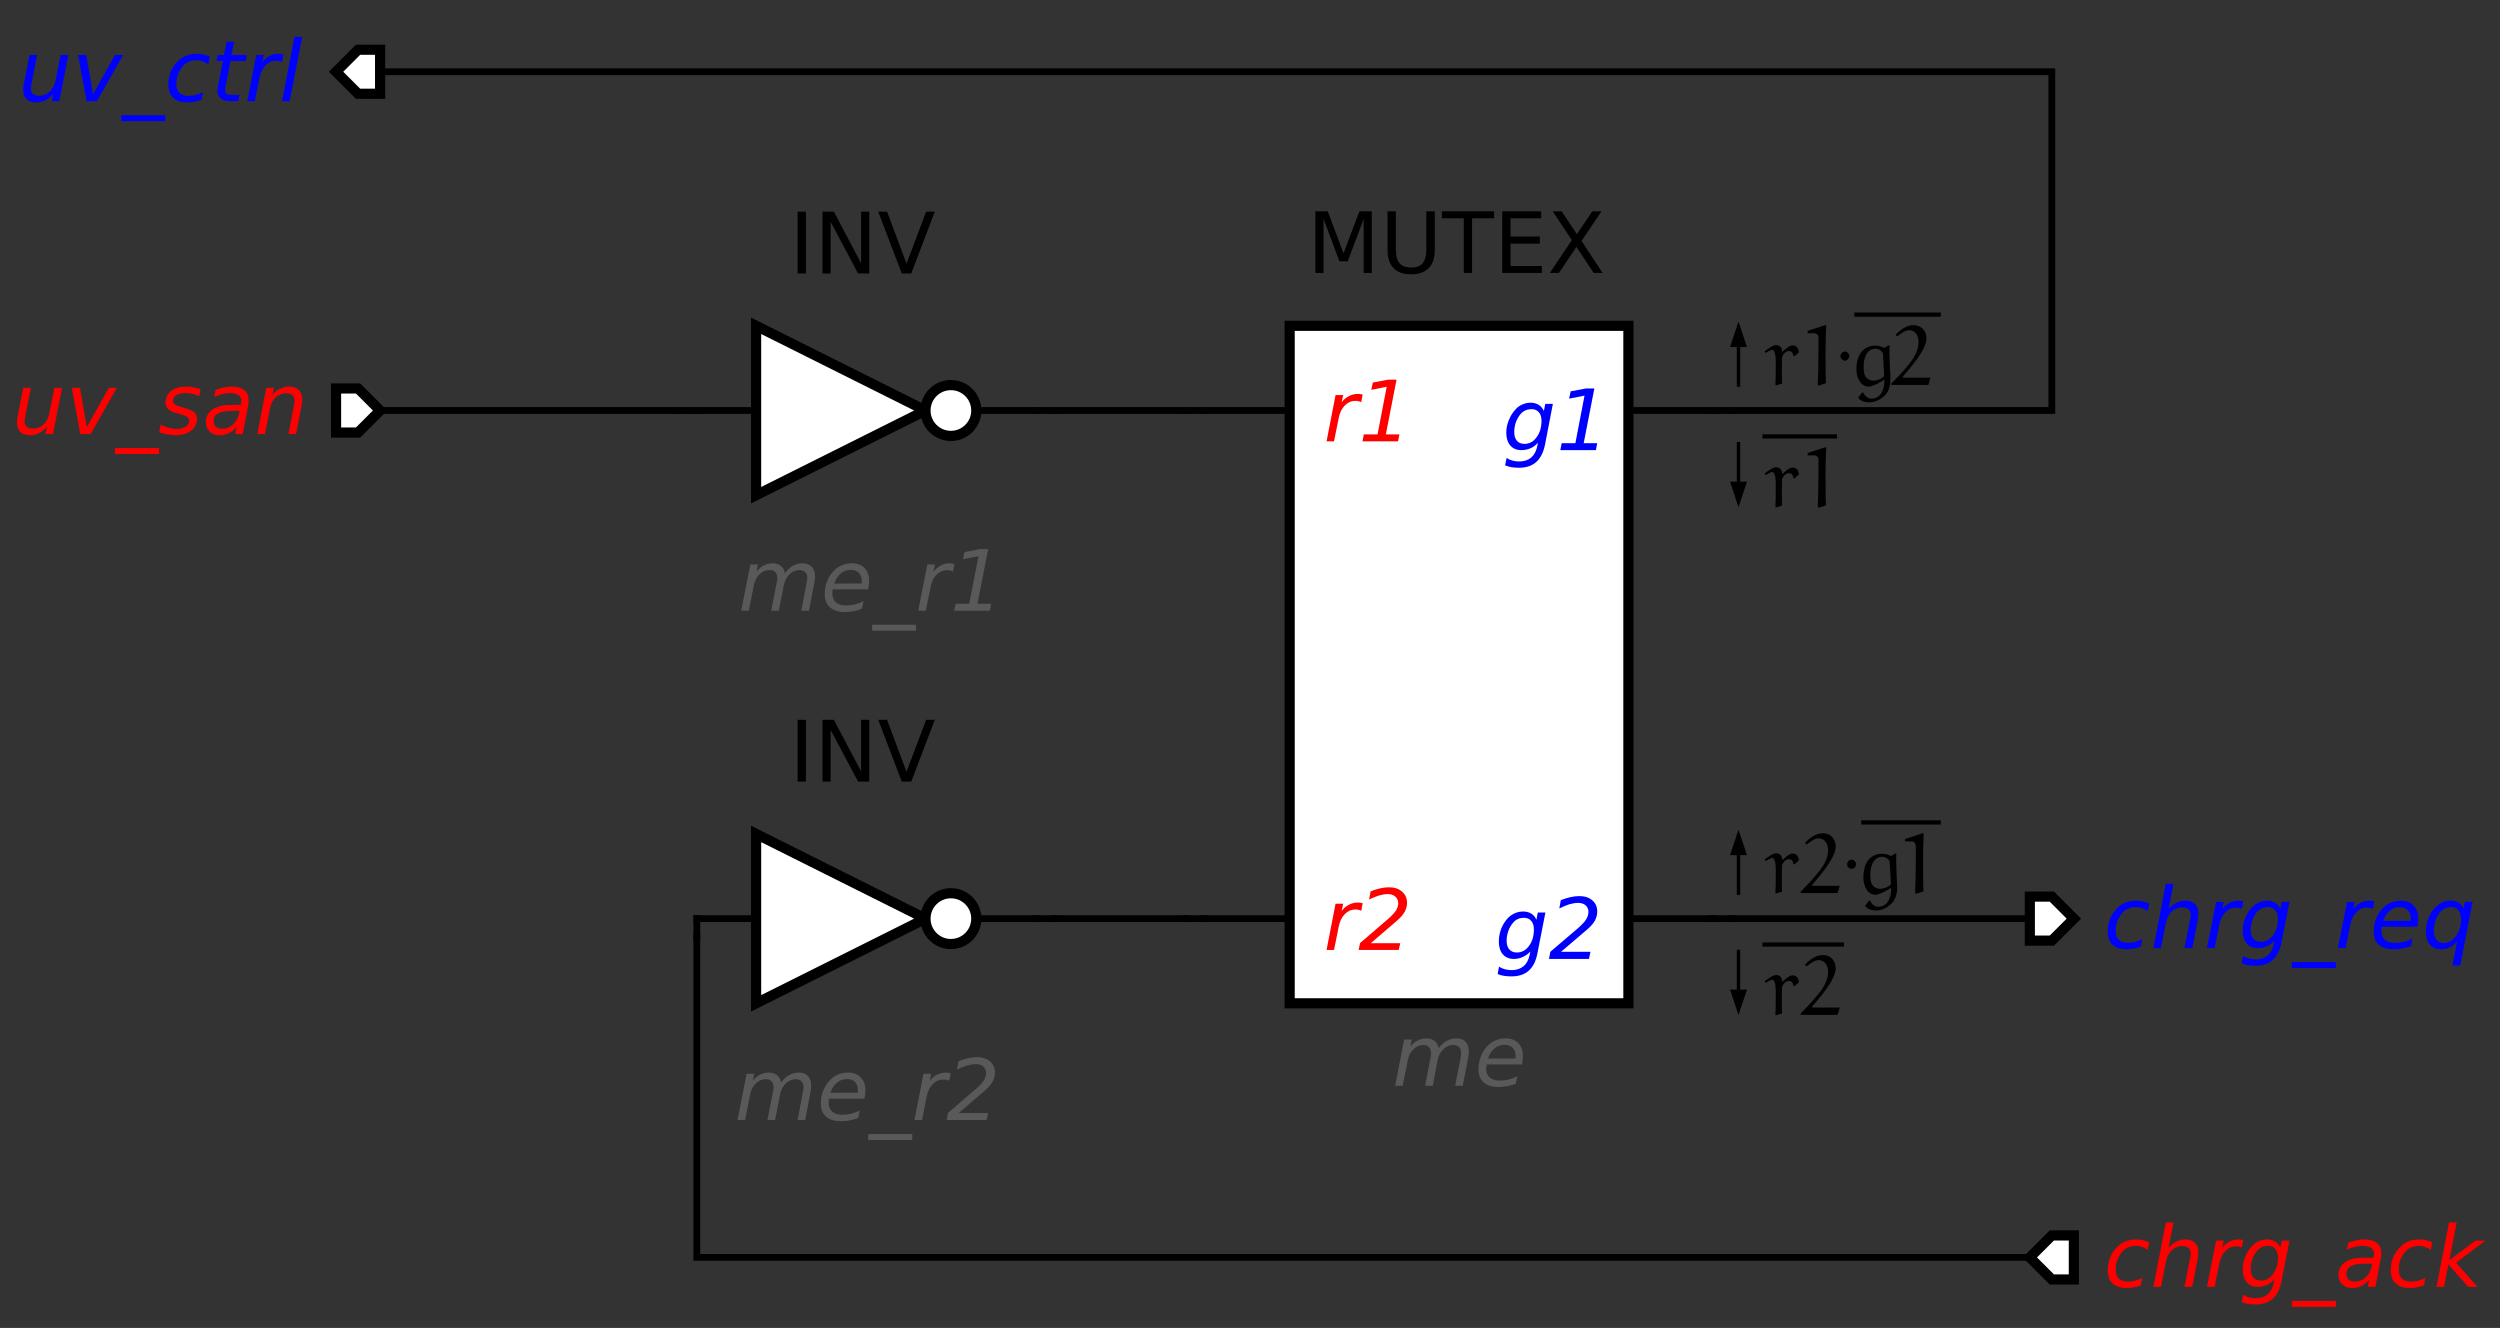 <?xml version="1.0" encoding="UTF-8"?>
<!DOCTYPE svg PUBLIC '-//W3C//DTD SVG 1.0//EN'
          'http://www.w3.org/TR/2001/REC-SVG-20010904/DTD/svg10.dtd'>
<svg color-interpolation="auto" color-rendering="auto" fill="black" fill-opacity="1" font-family="'Dialog'" font-size="12px" font-style="normal" font-weight="normal" height="100%" image-rendering="auto" shape-rendering="auto" stroke="black" stroke-dasharray="none" stroke-dashoffset="0" stroke-linecap="square" stroke-linejoin="miter" stroke-miterlimit="10" stroke-opacity="1" stroke-width="1" text-rendering="auto" width="100%" xmlns="http://www.w3.org/2000/svg" xmlns:xlink="http://www.w3.org/1999/xlink" viewBox="0 0 738 392" preserveAspectRatio="xMidYMid slice"><rect x="0" y="0" width="738" height="392" fill="#333333" stroke="none"/><!--Generated by the Batik Graphics2D SVG Generator--><defs id="genericDefs"
  /><g
  ><g fill="white" stroke="white" stroke-width="0.06" transform="scale(50,50) translate(6.114,3.424) matrix(-1,0,0,-1,6,4)"
    ><path d="M-0.13 -0.13 L0 -0.13 L0.13 0 L0 0.13 L-0.13 0.13 Z" stroke="none"
      /><path d="M-0.13 -0.13 L0 -0.13 L0.13 0 L0 0.13 L-0.13 0.13 Z" fill="none" stroke="black"
    /></g
    ><g fill="red" font-family="sans-serif" font-size="0.5px" font-style="italic" stroke="red" stroke-width="0.06" transform="matrix(50,0,0,50,605.704,371.179)"
    ><path d="M0.575 -0.089 L0.566 -0.044 Q0.55 -0.056 0.532 -0.062 Q0.514 -0.068 0.494 -0.068 Q0.473 -0.068 0.453 -0.06 Q0.434 -0.053 0.421 -0.039 Q0.4 -0.017 0.388 0.011 Q0.377 0.04 0.377 0.07 Q0.377 0.107 0.395 0.125 Q0.413 0.143 0.451 0.143 Q0.47 0.143 0.49 0.138 Q0.511 0.132 0.534 0.121 L0.525 0.165 Q0.506 0.173 0.485 0.177 Q0.465 0.181 0.443 0.181 Q0.389 0.181 0.359 0.154 Q0.33 0.127 0.33 0.076 Q0.33 0.034 0.345 -0.002 Q0.36 -0.038 0.391 -0.066 Q0.411 -0.086 0.439 -0.096 Q0.466 -0.106 0.499 -0.106 Q0.518 -0.106 0.537 -0.102 Q0.556 -0.097 0.575 -0.089 ZM0.861 0.009 L0.829 0.174 L0.783 0.174 L0.815 0.011 Q0.818 -0.001 0.819 -0.009 Q0.82 -0.018 0.82 -0.023 Q0.82 -0.044 0.807 -0.055 Q0.794 -0.067 0.771 -0.067 Q0.735 -0.067 0.708 -0.042 Q0.682 -0.018 0.674 0.023 L0.644 0.174 L0.6 0.174 L0.673 -0.206 L0.718 -0.206 L0.689 -0.056 Q0.707 -0.079 0.733 -0.092 Q0.76 -0.106 0.789 -0.106 Q0.825 -0.106 0.845 -0.086 Q0.865 -0.067 0.865 -0.031 Q0.865 -0.022 0.864 -0.013 Q0.863 -0.003 0.861 0.009 ZM1.122 -0.058 Q1.115 -0.061 1.106 -0.063 Q1.097 -0.065 1.087 -0.065 Q1.051 -0.065 1.025 -0.038 Q0.998 -0.011 0.989 0.035 L0.961 0.174 L0.916 0.174 L0.97 -0.099 L1.015 -0.099 L1.006 -0.057 Q1.024 -0.08 1.049 -0.093 Q1.074 -0.106 1.102 -0.106 Q1.109 -0.106 1.116 -0.105 Q1.123 -0.104 1.13 -0.102 L1.122 -0.058 ZM1.403 -0.099 L1.356 0.14 Q1.342 0.21 1.304 0.244 Q1.266 0.278 1.202 0.278 Q1.179 0.278 1.158 0.275 Q1.138 0.271 1.121 0.264 L1.129 0.22 Q1.145 0.231 1.164 0.236 Q1.183 0.241 1.204 0.241 Q1.246 0.241 1.274 0.218 Q1.301 0.195 1.31 0.151 L1.314 0.13 Q1.295 0.152 1.27 0.163 Q1.245 0.174 1.216 0.174 Q1.175 0.174 1.151 0.147 Q1.127 0.119 1.127 0.071 Q1.127 0.033 1.142 -0.003 Q1.156 -0.039 1.182 -0.067 Q1.2 -0.086 1.223 -0.096 Q1.246 -0.106 1.271 -0.106 Q1.298 -0.106 1.319 -0.093 Q1.339 -0.08 1.349 -0.057 L1.357 -0.099 L1.403 -0.099 ZM1.335 0.001 Q1.335 -0.032 1.319 -0.05 Q1.304 -0.068 1.275 -0.068 Q1.257 -0.068 1.241 -0.061 Q1.225 -0.054 1.213 -0.041 Q1.195 -0.02 1.184 0.008 Q1.174 0.036 1.174 0.067 Q1.174 0.101 1.19 0.119 Q1.206 0.137 1.235 0.137 Q1.278 0.137 1.306 0.098 Q1.335 0.059 1.335 0.001 ZM1.677 0.257 L1.677 0.292 L1.417 0.292 L1.417 0.257 L1.677 0.257 ZM1.94 0.018 L1.91 0.174 L1.865 0.174 L1.873 0.133 Q1.853 0.157 1.828 0.169 Q1.803 0.181 1.772 0.181 Q1.737 0.181 1.715 0.16 Q1.692 0.139 1.692 0.105 Q1.692 0.057 1.73 0.029 Q1.769 0.002 1.836 0.002 L1.898 0.002 L1.901 -0.01 Q1.901 -0.012 1.901 -0.015 Q1.902 -0.017 1.902 -0.022 Q1.902 -0.043 1.884 -0.056 Q1.866 -0.068 1.834 -0.068 Q1.812 -0.068 1.789 -0.062 Q1.766 -0.057 1.742 -0.045 L1.75 -0.087 Q1.775 -0.096 1.799 -0.101 Q1.824 -0.106 1.846 -0.106 Q1.895 -0.106 1.92 -0.085 Q1.945 -0.064 1.945 -0.024 Q1.945 -0.016 1.944 -0.005 Q1.943 0.006 1.94 0.018 ZM1.892 0.037 L1.847 0.037 Q1.792 0.037 1.765 0.052 Q1.739 0.066 1.739 0.097 Q1.739 0.119 1.752 0.131 Q1.766 0.143 1.79 0.143 Q1.826 0.143 1.854 0.117 Q1.881 0.091 1.89 0.047 L1.892 0.037 ZM2.246 -0.089 L2.237 -0.044 Q2.221 -0.056 2.203 -0.062 Q2.185 -0.068 2.165 -0.068 Q2.144 -0.068 2.124 -0.06 Q2.105 -0.053 2.092 -0.039 Q2.071 -0.017 2.059 0.011 Q2.048 0.04 2.048 0.07 Q2.048 0.107 2.066 0.125 Q2.085 0.143 2.122 0.143 Q2.141 0.143 2.162 0.138 Q2.183 0.132 2.205 0.121 L2.197 0.165 Q2.177 0.173 2.156 0.177 Q2.136 0.181 2.114 0.181 Q2.06 0.181 2.03 0.154 Q2.001 0.127 2.001 0.076 Q2.001 0.034 2.016 -0.002 Q2.032 -0.038 2.062 -0.066 Q2.082 -0.086 2.11 -0.096 Q2.137 -0.106 2.17 -0.106 Q2.189 -0.106 2.208 -0.102 Q2.227 -0.097 2.246 -0.089 ZM2.345 -0.206 L2.39 -0.206 L2.347 0.016 L2.501 -0.099 L2.559 -0.099 L2.387 0.032 L2.513 0.174 L2.458 0.174 L2.341 0.041 L2.316 0.174 L2.271 0.174 L2.345 -0.206 Z" stroke="none"
    /></g
    ><g fill="white" font-family="sans-serif" font-size="0.5px" font-style="italic" stroke="white" stroke-width="0.06" transform="matrix(50,0,0,50,605.704,271.179)"
    ><path d="M-0.13 -0.13 L0 -0.13 L0.13 0 L0 0.13 L-0.13 0.13 Z" stroke="none"
      /><path d="M-0.13 -0.13 L0 -0.13 L0.13 0 L0 0.13 L-0.13 0.13 Z" fill="none" stroke="black"
    /></g
    ><g fill="blue" font-family="sans-serif" font-size="0.5px" font-style="italic" stroke="blue" stroke-width="0.06" transform="matrix(50,0,0,50,605.704,271.179)"
    ><path d="M0.575 -0.089 L0.566 -0.044 Q0.55 -0.056 0.532 -0.062 Q0.514 -0.068 0.494 -0.068 Q0.473 -0.068 0.453 -0.06 Q0.434 -0.053 0.421 -0.039 Q0.4 -0.017 0.388 0.011 Q0.377 0.04 0.377 0.07 Q0.377 0.107 0.395 0.125 Q0.413 0.143 0.451 0.143 Q0.47 0.143 0.49 0.138 Q0.511 0.132 0.534 0.121 L0.525 0.165 Q0.506 0.173 0.485 0.177 Q0.465 0.181 0.443 0.181 Q0.389 0.181 0.359 0.154 Q0.33 0.127 0.33 0.076 Q0.33 0.034 0.345 -0.002 Q0.36 -0.038 0.391 -0.066 Q0.411 -0.086 0.439 -0.096 Q0.466 -0.106 0.499 -0.106 Q0.518 -0.106 0.537 -0.102 Q0.556 -0.097 0.575 -0.089 ZM0.861 0.009 L0.829 0.174 L0.783 0.174 L0.815 0.011 Q0.818 -0.001 0.819 -0.009 Q0.82 -0.018 0.82 -0.023 Q0.82 -0.044 0.807 -0.055 Q0.794 -0.067 0.771 -0.067 Q0.735 -0.067 0.708 -0.042 Q0.682 -0.018 0.674 0.023 L0.644 0.174 L0.6 0.174 L0.673 -0.206 L0.718 -0.206 L0.689 -0.056 Q0.707 -0.079 0.733 -0.092 Q0.76 -0.106 0.789 -0.106 Q0.825 -0.106 0.845 -0.086 Q0.865 -0.067 0.865 -0.031 Q0.865 -0.022 0.864 -0.013 Q0.863 -0.003 0.861 0.009 ZM1.122 -0.058 Q1.115 -0.061 1.106 -0.063 Q1.097 -0.065 1.087 -0.065 Q1.051 -0.065 1.025 -0.038 Q0.998 -0.011 0.989 0.035 L0.961 0.174 L0.916 0.174 L0.97 -0.099 L1.015 -0.099 L1.006 -0.057 Q1.024 -0.08 1.049 -0.093 Q1.074 -0.106 1.102 -0.106 Q1.109 -0.106 1.116 -0.105 Q1.123 -0.104 1.13 -0.102 L1.122 -0.058 ZM1.403 -0.099 L1.356 0.14 Q1.342 0.21 1.304 0.244 Q1.266 0.278 1.202 0.278 Q1.179 0.278 1.158 0.275 Q1.138 0.271 1.121 0.264 L1.129 0.22 Q1.145 0.231 1.164 0.236 Q1.183 0.241 1.204 0.241 Q1.246 0.241 1.274 0.218 Q1.301 0.195 1.31 0.151 L1.314 0.13 Q1.295 0.152 1.27 0.163 Q1.245 0.174 1.216 0.174 Q1.175 0.174 1.151 0.147 Q1.127 0.119 1.127 0.071 Q1.127 0.033 1.142 -0.003 Q1.156 -0.039 1.182 -0.067 Q1.2 -0.086 1.223 -0.096 Q1.246 -0.106 1.271 -0.106 Q1.298 -0.106 1.319 -0.093 Q1.339 -0.08 1.349 -0.057 L1.357 -0.099 L1.403 -0.099 ZM1.335 0.001 Q1.335 -0.032 1.319 -0.05 Q1.304 -0.068 1.275 -0.068 Q1.257 -0.068 1.241 -0.061 Q1.225 -0.054 1.213 -0.041 Q1.195 -0.02 1.184 0.008 Q1.174 0.036 1.174 0.067 Q1.174 0.101 1.19 0.119 Q1.206 0.137 1.235 0.137 Q1.278 0.137 1.306 0.098 Q1.335 0.059 1.335 0.001 ZM1.677 0.257 L1.677 0.292 L1.417 0.292 L1.417 0.257 L1.677 0.257 ZM1.895 -0.058 Q1.888 -0.061 1.879 -0.063 Q1.87 -0.065 1.86 -0.065 Q1.824 -0.065 1.798 -0.038 Q1.771 -0.011 1.762 0.035 L1.734 0.174 L1.689 0.174 L1.743 -0.099 L1.788 -0.099 L1.779 -0.057 Q1.797 -0.08 1.822 -0.093 Q1.847 -0.106 1.875 -0.106 Q1.882 -0.106 1.889 -0.105 Q1.896 -0.104 1.903 -0.102 L1.895 -0.058 ZM2.118 0.013 Q2.119 0.009 2.119 0.005 Q2.119 0.001 2.119 -0.003 Q2.119 -0.033 2.102 -0.05 Q2.084 -0.068 2.054 -0.068 Q2.021 -0.068 1.995 -0.047 Q1.97 -0.025 1.956 0.013 L2.118 0.013 ZM2.157 0.048 L1.948 0.048 Q1.946 0.058 1.946 0.063 Q1.946 0.068 1.946 0.072 Q1.946 0.106 1.966 0.125 Q1.987 0.143 2.025 0.143 Q2.055 0.143 2.081 0.137 Q2.107 0.13 2.129 0.117 L2.121 0.162 Q2.097 0.172 2.071 0.176 Q2.045 0.181 2.018 0.181 Q1.962 0.181 1.931 0.154 Q1.9 0.127 1.9 0.077 Q1.9 0.034 1.916 -0.003 Q1.931 -0.039 1.96 -0.068 Q1.979 -0.086 2.006 -0.096 Q2.032 -0.106 2.061 -0.106 Q2.108 -0.106 2.135 -0.078 Q2.163 -0.05 2.163 -0.003 Q2.163 0.008 2.161 0.021 Q2.16 0.034 2.157 0.048 ZM2.393 0.133 Q2.375 0.157 2.351 0.169 Q2.326 0.181 2.297 0.181 Q2.255 0.181 2.232 0.153 Q2.208 0.125 2.208 0.076 Q2.208 0.037 2.223 -0 Q2.237 -0.037 2.264 -0.066 Q2.282 -0.085 2.304 -0.096 Q2.327 -0.106 2.353 -0.106 Q2.383 -0.106 2.402 -0.094 Q2.422 -0.082 2.431 -0.058 L2.438 -0.099 L2.484 -0.099 L2.411 0.277 L2.365 0.277 L2.393 0.133 ZM2.255 0.07 Q2.255 0.106 2.27 0.125 Q2.285 0.144 2.313 0.144 Q2.356 0.144 2.386 0.103 Q2.416 0.062 2.416 0.004 Q2.416 -0.031 2.4 -0.05 Q2.385 -0.068 2.356 -0.068 Q2.335 -0.068 2.317 -0.058 Q2.299 -0.048 2.285 -0.029 Q2.271 -0.009 2.263 0.018 Q2.255 0.044 2.255 0.07 Z" stroke="none"
    /></g
    ><g fill="white" font-family="sans-serif" font-size="0.5px" font-style="italic" stroke="white" stroke-width="0.06" transform="matrix(-50,0,0,-50,105.704,21.179)"
    ><path d="M-0.13 -0.13 L0 -0.13 L0.13 0 L0 0.13 L-0.13 0.13 Z" stroke="none"
      /><path d="M-0.13 -0.13 L0 -0.13 L0.13 0 L0 0.13 L-0.13 0.13 Z" fill="none" stroke="black"
    /></g
    ><g fill="blue" font-family="sans-serif" font-size="0.5px" font-style="italic" stroke="blue" stroke-width="0.06" transform="matrix(50,0,0,50,105.704,21.179)"
    ><path d="M-1.972 0.066 L-1.94 -0.099 L-1.895 -0.099 L-1.927 0.064 Q-1.93 0.076 -1.931 0.085 Q-1.932 0.093 -1.932 0.099 Q-1.932 0.119 -1.919 0.131 Q-1.906 0.142 -1.883 0.142 Q-1.847 0.142 -1.821 0.118 Q-1.794 0.093 -1.786 0.052 L-1.756 -0.099 L-1.711 -0.099 L-1.764 0.174 L-1.809 0.174 L-1.8 0.131 Q-1.819 0.155 -1.845 0.168 Q-1.872 0.181 -1.901 0.181 Q-1.937 0.181 -1.957 0.162 Q-1.977 0.142 -1.977 0.107 Q-1.977 0.1 -1.976 0.088 Q-1.975 0.077 -1.972 0.066 ZM-1.653 -0.099 L-1.605 -0.099 L-1.565 0.133 L-1.435 -0.099 L-1.387 -0.099 L-1.542 0.174 L-1.603 0.174 L-1.653 -0.099 ZM-1.138 0.257 L-1.138 0.292 L-1.398 0.292 L-1.398 0.257 L-1.138 0.257 ZM-0.875 -0.089 L-0.884 -0.044 Q-0.9 -0.056 -0.918 -0.062 Q-0.936 -0.068 -0.956 -0.068 Q-0.978 -0.068 -0.997 -0.06 Q-1.016 -0.053 -1.03 -0.039 Q-1.05 -0.017 -1.062 0.011 Q-1.073 0.04 -1.073 0.07 Q-1.073 0.107 -1.055 0.125 Q-1.036 0.143 -0.999 0.143 Q-0.98 0.143 -0.96 0.138 Q-0.939 0.132 -0.916 0.121 L-0.924 0.165 Q-0.944 0.173 -0.965 0.177 Q-0.985 0.181 -1.007 0.181 Q-1.061 0.181 -1.091 0.154 Q-1.12 0.127 -1.12 0.076 Q-1.12 0.034 -1.105 -0.002 Q-1.089 -0.038 -1.06 -0.066 Q-1.039 -0.086 -1.011 -0.096 Q-0.984 -0.106 -0.951 -0.106 Q-0.932 -0.106 -0.913 -0.102 Q-0.894 -0.097 -0.875 -0.089 ZM-0.657 -0.099 L-0.663 -0.064 L-0.753 -0.064 L-0.782 0.084 Q-0.784 0.092 -0.784 0.098 Q-0.785 0.104 -0.785 0.107 Q-0.785 0.122 -0.776 0.13 Q-0.766 0.137 -0.746 0.137 L-0.7 0.137 L-0.708 0.174 L-0.751 0.174 Q-0.791 0.174 -0.81 0.159 Q-0.83 0.143 -0.83 0.111 Q-0.83 0.106 -0.829 0.099 Q-0.829 0.092 -0.827 0.084 L-0.798 -0.064 L-0.836 -0.064 L-0.829 -0.099 L-0.792 -0.099 L-0.776 -0.177 L-0.732 -0.177 L-0.747 -0.099 L-0.657 -0.099 ZM-0.449 -0.058 Q-0.456 -0.061 -0.465 -0.063 Q-0.474 -0.065 -0.484 -0.065 Q-0.519 -0.065 -0.546 -0.038 Q-0.573 -0.011 -0.582 0.035 L-0.61 0.174 L-0.654 0.174 L-0.601 -0.099 L-0.556 -0.099 L-0.565 -0.057 Q-0.547 -0.08 -0.522 -0.093 Q-0.497 -0.106 -0.469 -0.106 Q-0.462 -0.106 -0.455 -0.105 Q-0.448 -0.104 -0.441 -0.102 L-0.449 -0.058 ZM-0.375 -0.206 L-0.33 -0.206 L-0.404 0.174 L-0.449 0.174 L-0.375 -0.206 Z" stroke="none"
    /></g
    ><g fill="white" font-family="sans-serif" font-size="0.5px" font-style="italic" stroke="white" stroke-width="0.06" transform="matrix(50,0,0,50,105.704,121.179)"
    ><path d="M-0.13 -0.13 L0 -0.13 L0.13 0 L0 0.13 L-0.13 0.13 Z" stroke="none"
      /><path d="M-0.13 -0.13 L0 -0.13 L0.13 0 L0 0.13 L-0.13 0.13 Z" fill="none" stroke="black"
    /></g
    ><g fill="red" font-family="sans-serif" font-size="0.5px" font-style="italic" stroke="red" stroke-width="0.06" transform="matrix(50,0,0,50,105.704,121.179)"
    ><path d="M-2.009 0.031 L-1.977 -0.134 L-1.932 -0.134 L-1.964 0.029 Q-1.966 0.041 -1.968 0.05 Q-1.969 0.058 -1.969 0.064 Q-1.969 0.085 -1.956 0.096 Q-1.943 0.107 -1.92 0.107 Q-1.884 0.107 -1.858 0.083 Q-1.831 0.059 -1.823 0.017 L-1.793 -0.134 L-1.748 -0.134 L-1.801 0.139 L-1.846 0.139 L-1.837 0.096 Q-1.856 0.12 -1.882 0.133 Q-1.909 0.146 -1.938 0.146 Q-1.974 0.146 -1.994 0.127 Q-2.014 0.107 -2.014 0.072 Q-2.014 0.065 -2.013 0.054 Q-2.012 0.043 -2.009 0.031 ZM-1.69 -0.134 L-1.642 -0.134 L-1.602 0.098 L-1.471 -0.134 L-1.424 -0.134 L-1.579 0.139 L-1.64 0.139 L-1.69 -0.134 ZM-1.175 0.222 L-1.175 0.257 L-1.435 0.257 L-1.435 0.222 L-1.175 0.222 ZM-0.93 -0.126 L-0.938 -0.084 Q-0.956 -0.093 -0.976 -0.098 Q-0.996 -0.103 -1.017 -0.103 Q-1.052 -0.103 -1.073 -0.091 Q-1.093 -0.079 -1.093 -0.058 Q-1.093 -0.034 -1.046 -0.021 Q-1.042 -0.02 -1.04 -0.02 L-1.026 -0.015 Q-0.981 -0.003 -0.966 0.011 Q-0.951 0.025 -0.951 0.048 Q-0.951 0.092 -0.985 0.119 Q-1.02 0.146 -1.076 0.146 Q-1.098 0.146 -1.121 0.142 Q-1.145 0.138 -1.174 0.129 L-1.165 0.083 Q-1.141 0.096 -1.117 0.102 Q-1.093 0.109 -1.071 0.109 Q-1.038 0.109 -1.017 0.095 Q-0.997 0.08 -0.997 0.059 Q-0.997 0.035 -1.051 0.021 L-1.056 0.02 L-1.071 0.016 Q-1.105 0.007 -1.121 -0.008 Q-1.137 -0.023 -1.137 -0.046 Q-1.137 -0.089 -1.104 -0.115 Q-1.071 -0.141 -1.015 -0.141 Q-0.993 -0.141 -0.972 -0.137 Q-0.95 -0.133 -0.93 -0.126 ZM-0.651 -0.017 L-0.681 0.139 L-0.726 0.139 L-0.718 0.098 Q-0.738 0.122 -0.763 0.134 Q-0.788 0.146 -0.819 0.146 Q-0.854 0.146 -0.876 0.125 Q-0.899 0.104 -0.899 0.07 Q-0.899 0.022 -0.861 -0.005 Q-0.822 -0.033 -0.755 -0.033 L-0.693 -0.033 L-0.69 -0.045 Q-0.69 -0.047 -0.69 -0.05 Q-0.689 -0.052 -0.689 -0.057 Q-0.689 -0.079 -0.707 -0.091 Q-0.725 -0.103 -0.757 -0.103 Q-0.779 -0.103 -0.802 -0.097 Q-0.825 -0.091 -0.849 -0.08 L-0.842 -0.122 Q-0.816 -0.131 -0.792 -0.136 Q-0.767 -0.141 -0.745 -0.141 Q-0.696 -0.141 -0.671 -0.12 Q-0.646 -0.099 -0.646 -0.059 Q-0.646 -0.051 -0.647 -0.04 Q-0.648 -0.029 -0.651 -0.017 ZM-0.699 0.002 L-0.744 0.002 Q-0.799 0.002 -0.826 0.017 Q-0.853 0.031 -0.853 0.062 Q-0.853 0.084 -0.839 0.096 Q-0.825 0.108 -0.801 0.108 Q-0.765 0.108 -0.738 0.082 Q-0.71 0.056 -0.701 0.012 L-0.699 0.002 ZM-0.334 -0.026 L-0.366 0.139 L-0.411 0.139 L-0.38 -0.024 Q-0.377 -0.035 -0.376 -0.044 Q-0.375 -0.053 -0.375 -0.058 Q-0.375 -0.079 -0.388 -0.09 Q-0.401 -0.102 -0.424 -0.102 Q-0.46 -0.102 -0.486 -0.078 Q-0.512 -0.054 -0.52 -0.012 L-0.55 0.139 L-0.595 0.139 L-0.542 -0.134 L-0.497 -0.134 L-0.506 -0.091 Q-0.488 -0.115 -0.461 -0.128 Q-0.435 -0.141 -0.406 -0.141 Q-0.37 -0.141 -0.35 -0.121 Q-0.33 -0.102 -0.33 -0.066 Q-0.33 -0.058 -0.331 -0.048 Q-0.332 -0.037 -0.334 -0.026 Z" stroke="none"
    /></g
    ><g fill="white" font-family="sans-serif" font-size="0.5px" font-style="italic" stroke="white" stroke-width="0.06" transform="matrix(50,0,0,50,255.704,121.179) translate(-0.15,0)"
    ><path d="M-0.5 -0.5 L-0.5 0.5 L0.5 0 Z" stroke="none"
      /><path d="M-0.5 -0.5 L-0.5 0.5 L0.5 0 Z" fill="none" stroke="black"
      /><circle cx="0" cy="0" r="0.15" stroke="none" transform="translate(0.65,0)"
      /><circle cx="0" cy="0" fill="none" r="0.15" stroke="black" transform="translate(0.65,0)"
      /><line fill="none" stroke="black" stroke-width="0.04" transform="translate(0.15,0)" x1="0.65" x2="1" y1="0" y2="0"
      /><line fill="none" stroke="black" stroke-width="0.04" transform="translate(0.15,0)" x1="-0.65" x2="-1" y1="0" y2="0"
    /></g
    ><g font-family="sans-serif" font-size="0.5px" stroke-width="0.04" transform="matrix(50,0,0,50,255.704,121.179)"
    ><path d="M-0.405 -1.174 L-0.356 -1.174 L-0.356 -0.809 L-0.405 -0.809 L-0.405 -1.174 ZM-0.258 -1.174 L-0.191 -1.174 L-0.03 -0.869 L-0.03 -1.174 L0.018 -1.174 L0.018 -0.809 L-0.048 -0.809 L-0.21 -1.114 L-0.21 -0.809 L-0.258 -0.809 L-0.258 -1.174 ZM0.21 -0.809 L0.071 -1.174 L0.123 -1.174 L0.238 -0.867 L0.354 -1.174 L0.405 -1.174 L0.266 -0.809 L0.21 -0.809 Z" stroke="none"
      /><path d="M-0.306 1.017 L-0.338 1.182 L-0.383 1.182 L-0.352 1.019 Q-0.35 1.008 -0.349 1.001 Q-0.348 0.993 -0.348 0.988 Q-0.348 0.966 -0.36 0.954 Q-0.372 0.942 -0.394 0.942 Q-0.427 0.942 -0.452 0.966 Q-0.478 0.991 -0.486 1.03 L-0.516 1.182 L-0.561 1.182 L-0.529 1.019 Q-0.527 1.01 -0.526 1.002 Q-0.525 0.994 -0.525 0.988 Q-0.525 0.966 -0.537 0.954 Q-0.549 0.942 -0.571 0.942 Q-0.604 0.942 -0.629 0.966 Q-0.655 0.991 -0.663 1.03 L-0.693 1.182 L-0.738 1.182 L-0.684 0.909 L-0.639 0.909 L-0.648 0.952 Q-0.629 0.927 -0.605 0.915 Q-0.58 0.902 -0.552 0.902 Q-0.522 0.902 -0.503 0.918 Q-0.484 0.934 -0.48 0.962 Q-0.46 0.933 -0.433 0.917 Q-0.406 0.902 -0.376 0.902 Q-0.341 0.902 -0.321 0.923 Q-0.302 0.943 -0.302 0.98 Q-0.302 0.988 -0.303 0.998 Q-0.304 1.007 -0.306 1.017 ZM-0.028 1.021 Q-0.027 1.017 -0.026 1.013 Q-0.026 1.009 -0.026 1.005 Q-0.026 0.975 -0.044 0.958 Q-0.061 0.941 -0.091 0.941 Q-0.124 0.941 -0.15 0.962 Q-0.176 0.983 -0.189 1.022 L-0.028 1.021 ZM0.011 1.056 L-0.198 1.056 Q-0.199 1.066 -0.2 1.071 Q-0.2 1.077 -0.2 1.08 Q-0.2 1.114 -0.179 1.133 Q-0.158 1.151 -0.12 1.151 Q-0.091 1.151 -0.065 1.145 Q-0.039 1.138 -0.016 1.125 L-0.025 1.17 Q-0.049 1.18 -0.075 1.185 Q-0.1 1.19 -0.127 1.19 Q-0.184 1.19 -0.214 1.162 Q-0.245 1.135 -0.245 1.085 Q-0.245 1.042 -0.23 1.006 Q-0.215 0.969 -0.185 0.94 Q-0.166 0.922 -0.14 0.912 Q-0.114 0.902 -0.084 0.902 Q-0.038 0.902 -0.01 0.93 Q0.017 0.958 0.017 1.005 Q0.017 1.016 0.016 1.029 Q0.014 1.042 0.011 1.056 ZM0.294 1.265 L0.294 1.3 L0.035 1.3 L0.035 1.265 L0.294 1.265 ZM0.512 0.951 Q0.506 0.947 0.497 0.945 Q0.488 0.943 0.478 0.943 Q0.442 0.943 0.415 0.97 Q0.388 0.997 0.38 1.043 L0.352 1.182 L0.307 1.182 L0.361 0.909 L0.406 0.909 L0.397 0.952 Q0.415 0.928 0.44 0.915 Q0.464 0.902 0.492 0.902 Q0.5 0.902 0.507 0.903 Q0.514 0.904 0.521 0.906 L0.512 0.951 ZM0.528 1.141 L0.608 1.141 L0.663 0.86 L0.572 0.878 L0.58 0.836 L0.671 0.818 L0.72 0.818 L0.657 1.141 L0.738 1.141 L0.73 1.182 L0.519 1.182 L0.528 1.141 Z" fill="rgb(89,89,89)" stroke="none"
    /></g
    ><g fill="white" font-family="sans-serif" font-size="0.5px" font-style="italic" stroke="white" stroke-width="0.06" transform="matrix(50,0,0,50,255.704,271.179) translate(-0.15,0)"
    ><path d="M-0.5 -0.5 L-0.5 0.5 L0.5 0 Z" stroke="none"
      /><path d="M-0.5 -0.5 L-0.5 0.5 L0.5 0 Z" fill="none" stroke="black"
      /><circle cx="0" cy="0" r="0.15" stroke="none" transform="translate(0.65,0)"
      /><circle cx="0" cy="0" fill="none" r="0.15" stroke="black" transform="translate(0.65,0)"
      /><line fill="none" stroke="black" stroke-width="0.04" transform="translate(0.15,0)" x1="0.65" x2="1" y1="0" y2="0"
      /><line fill="none" stroke="black" stroke-width="0.04" transform="translate(0.15,0)" x1="-0.65" x2="-1" y1="0" y2="0"
    /></g
    ><g font-family="sans-serif" font-size="0.5px" stroke-width="0.04" transform="matrix(50,0,0,50,255.704,271.179)"
    ><path d="M-0.405 -1.174 L-0.356 -1.174 L-0.356 -0.809 L-0.405 -0.809 L-0.405 -1.174 ZM-0.258 -1.174 L-0.191 -1.174 L-0.03 -0.869 L-0.03 -1.174 L0.018 -1.174 L0.018 -0.809 L-0.048 -0.809 L-0.21 -1.114 L-0.21 -0.809 L-0.258 -0.809 L-0.258 -1.174 ZM0.21 -0.809 L0.071 -1.174 L0.123 -1.174 L0.238 -0.867 L0.354 -1.174 L0.405 -1.174 L0.266 -0.809 L0.21 -0.809 Z" stroke="none"
      /><path d="M-0.329 1.024 L-0.36 1.189 L-0.405 1.189 L-0.374 1.025 Q-0.372 1.015 -0.371 1.007 Q-0.37 1 -0.37 0.994 Q-0.37 0.973 -0.382 0.96 Q-0.394 0.948 -0.416 0.948 Q-0.449 0.948 -0.475 0.973 Q-0.5 0.997 -0.508 1.036 L-0.538 1.189 L-0.583 1.189 L-0.551 1.025 Q-0.549 1.016 -0.548 1.009 Q-0.547 1.001 -0.547 0.995 Q-0.547 0.973 -0.559 0.96 Q-0.571 0.948 -0.593 0.948 Q-0.626 0.948 -0.652 0.973 Q-0.677 0.997 -0.685 1.036 L-0.715 1.189 L-0.76 1.189 L-0.706 0.916 L-0.661 0.916 L-0.67 0.958 Q-0.652 0.934 -0.627 0.922 Q-0.603 0.909 -0.575 0.909 Q-0.545 0.909 -0.526 0.925 Q-0.506 0.94 -0.503 0.968 Q-0.482 0.939 -0.455 0.924 Q-0.428 0.909 -0.398 0.909 Q-0.363 0.909 -0.344 0.929 Q-0.325 0.95 -0.325 0.987 Q-0.325 0.995 -0.326 1.004 Q-0.327 1.014 -0.329 1.024 ZM-0.05 1.028 Q-0.049 1.024 -0.049 1.02 Q-0.049 1.016 -0.049 1.012 Q-0.049 0.982 -0.066 0.964 Q-0.083 0.947 -0.113 0.947 Q-0.147 0.947 -0.172 0.968 Q-0.198 0.989 -0.211 1.028 L-0.05 1.028 ZM-0.011 1.063 L-0.22 1.063 Q-0.221 1.072 -0.222 1.078 Q-0.222 1.083 -0.222 1.087 Q-0.222 1.121 -0.201 1.139 Q-0.18 1.158 -0.142 1.158 Q-0.113 1.158 -0.087 1.151 Q-0.061 1.145 -0.038 1.132 L-0.047 1.177 Q-0.071 1.186 -0.097 1.191 Q-0.123 1.196 -0.149 1.196 Q-0.206 1.196 -0.237 1.169 Q-0.268 1.142 -0.268 1.092 Q-0.268 1.049 -0.252 1.012 Q-0.237 0.975 -0.207 0.947 Q-0.188 0.928 -0.162 0.919 Q-0.136 0.909 -0.106 0.909 Q-0.06 0.909 -0.033 0.937 Q-0.005 0.965 -0.005 1.012 Q-0.005 1.023 -0.006 1.036 Q-0.008 1.048 -0.011 1.063 ZM0.272 1.272 L0.272 1.307 L0.012 1.307 L0.012 1.272 L0.272 1.272 ZM0.49 0.957 Q0.483 0.953 0.474 0.952 Q0.466 0.95 0.456 0.95 Q0.42 0.95 0.393 0.977 Q0.366 1.004 0.357 1.05 L0.33 1.189 L0.285 1.189 L0.338 0.916 L0.383 0.916 L0.375 0.958 Q0.393 0.934 0.417 0.922 Q0.442 0.909 0.47 0.909 Q0.477 0.909 0.484 0.91 Q0.492 0.911 0.499 0.913 L0.49 0.957 ZM0.703 1.013 L0.546 1.148 L0.72 1.148 L0.711 1.189 L0.475 1.189 L0.483 1.147 L0.647 1.006 Q0.68 0.978 0.694 0.956 Q0.708 0.935 0.708 0.912 Q0.708 0.888 0.691 0.873 Q0.675 0.859 0.648 0.859 Q0.625 0.859 0.596 0.867 Q0.568 0.875 0.536 0.891 L0.545 0.842 Q0.575 0.83 0.603 0.824 Q0.63 0.818 0.654 0.818 Q0.702 0.818 0.731 0.843 Q0.76 0.869 0.76 0.91 Q0.76 0.938 0.746 0.963 Q0.732 0.988 0.703 1.013 Z" fill="rgb(89,89,89)" stroke="none"
    /></g
    ><g fill="white" font-family="sans-serif" font-size="0.5px" font-style="italic" stroke="white" stroke-width="0.04" transform="matrix(50,0,0,50,430.704,196.179)"
    ><rect height="4" stroke="none" width="2" x="-1" y="-2"
      /><rect fill="none" height="4" stroke="black" stroke-width="0.06" width="2" x="-1" y="-2"
      /><line fill="none" stroke="black" x1="-1.5" x2="-1" y1="-1.5" y2="-1.5"
      /><line fill="none" stroke="black" x1="1.5" x2="1" y1="-1.5" y2="-1.5"
      /><line fill="none" stroke="black" x1="-1.5" x2="-1" y1="1.5" y2="1.5"
      /><line fill="none" stroke="black" x1="1.5" x2="1" y1="1.5" y2="1.5"
      /><path d="M-0.577 -1.55 Q-0.584 -1.553 -0.593 -1.555 Q-0.602 -1.557 -0.612 -1.557 Q-0.647 -1.557 -0.674 -1.53 Q-0.701 -1.503 -0.71 -1.457 L-0.738 -1.318 L-0.782 -1.318 L-0.729 -1.591 L-0.684 -1.591 L-0.693 -1.549 Q-0.675 -1.572 -0.65 -1.585 Q-0.625 -1.598 -0.597 -1.598 Q-0.59 -1.598 -0.583 -1.597 Q-0.576 -1.596 -0.569 -1.594 L-0.577 -1.55 ZM-0.562 -1.359 L-0.481 -1.359 L-0.427 -1.64 L-0.518 -1.622 L-0.509 -1.665 L-0.419 -1.682 L-0.369 -1.682 L-0.432 -1.359 L-0.352 -1.359 L-0.36 -1.318 L-0.57 -1.318 L-0.562 -1.359 Z" fill="red" stroke="none"
      /><path d="M0.554 -1.539 L0.508 -1.3 Q0.494 -1.23 0.456 -1.196 Q0.418 -1.162 0.354 -1.162 Q0.331 -1.162 0.31 -1.165 Q0.29 -1.169 0.272 -1.176 L0.281 -1.22 Q0.297 -1.209 0.316 -1.204 Q0.334 -1.199 0.355 -1.199 Q0.398 -1.199 0.426 -1.222 Q0.453 -1.246 0.462 -1.289 L0.466 -1.31 Q0.447 -1.288 0.422 -1.277 Q0.397 -1.266 0.368 -1.266 Q0.327 -1.266 0.303 -1.293 Q0.279 -1.321 0.279 -1.369 Q0.279 -1.407 0.294 -1.443 Q0.308 -1.479 0.334 -1.507 Q0.351 -1.526 0.375 -1.536 Q0.398 -1.546 0.423 -1.546 Q0.45 -1.546 0.471 -1.533 Q0.491 -1.52 0.501 -1.497 L0.509 -1.539 L0.554 -1.539 ZM0.487 -1.439 Q0.487 -1.472 0.471 -1.49 Q0.456 -1.508 0.427 -1.508 Q0.409 -1.508 0.393 -1.501 Q0.377 -1.494 0.365 -1.481 Q0.347 -1.46 0.336 -1.432 Q0.326 -1.403 0.326 -1.373 Q0.326 -1.339 0.342 -1.321 Q0.357 -1.303 0.387 -1.303 Q0.43 -1.303 0.458 -1.342 Q0.487 -1.381 0.487 -1.439 ZM0.606 -1.307 L0.687 -1.307 L0.741 -1.588 L0.65 -1.57 L0.659 -1.613 L0.749 -1.63 L0.799 -1.63 L0.736 -1.307 L0.816 -1.307 L0.808 -1.266 L0.598 -1.266 L0.606 -1.307 Z" fill="blue" stroke="none"
      /><path d="M-0.577 1.454 Q-0.584 1.45 -0.593 1.448 Q-0.602 1.446 -0.612 1.446 Q-0.647 1.446 -0.674 1.473 Q-0.701 1.5 -0.71 1.546 L-0.738 1.685 L-0.782 1.685 L-0.729 1.412 L-0.684 1.412 L-0.693 1.455 Q-0.675 1.431 -0.65 1.418 Q-0.625 1.405 -0.597 1.405 Q-0.59 1.405 -0.583 1.406 Q-0.576 1.407 -0.569 1.409 L-0.577 1.454 ZM-0.364 1.51 L-0.521 1.645 L-0.347 1.645 L-0.356 1.685 L-0.593 1.685 L-0.584 1.644 L-0.42 1.503 Q-0.387 1.474 -0.373 1.453 Q-0.359 1.431 -0.359 1.409 Q-0.359 1.385 -0.376 1.37 Q-0.393 1.355 -0.419 1.355 Q-0.443 1.355 -0.471 1.363 Q-0.499 1.372 -0.531 1.387 L-0.522 1.339 Q-0.492 1.327 -0.465 1.321 Q-0.437 1.315 -0.413 1.315 Q-0.366 1.315 -0.337 1.34 Q-0.307 1.365 -0.307 1.407 Q-0.307 1.434 -0.321 1.46 Q-0.335 1.485 -0.364 1.51 Z" fill="red" stroke="none"
      /><path d="M0.51 1.464 L0.463 1.704 Q0.45 1.773 0.412 1.807 Q0.374 1.841 0.309 1.841 Q0.286 1.841 0.266 1.838 Q0.245 1.835 0.228 1.827 L0.236 1.784 Q0.253 1.794 0.271 1.799 Q0.29 1.804 0.311 1.804 Q0.353 1.804 0.381 1.781 Q0.408 1.758 0.417 1.714 L0.421 1.694 Q0.402 1.715 0.377 1.726 Q0.352 1.738 0.324 1.738 Q0.282 1.738 0.258 1.71 Q0.235 1.683 0.235 1.635 Q0.235 1.597 0.249 1.56 Q0.263 1.524 0.289 1.496 Q0.307 1.478 0.33 1.468 Q0.353 1.458 0.378 1.458 Q0.406 1.458 0.426 1.47 Q0.447 1.483 0.457 1.507 L0.465 1.464 L0.51 1.464 ZM0.442 1.565 Q0.442 1.531 0.426 1.513 Q0.411 1.495 0.382 1.495 Q0.364 1.495 0.348 1.502 Q0.332 1.509 0.321 1.522 Q0.302 1.543 0.292 1.571 Q0.281 1.6 0.281 1.63 Q0.281 1.664 0.297 1.682 Q0.313 1.7 0.342 1.7 Q0.385 1.7 0.413 1.661 Q0.442 1.623 0.442 1.565 ZM0.759 1.562 L0.602 1.696 L0.776 1.696 L0.767 1.738 L0.531 1.738 L0.539 1.696 L0.704 1.555 Q0.737 1.526 0.75 1.505 Q0.764 1.483 0.764 1.46 Q0.764 1.437 0.748 1.422 Q0.731 1.407 0.704 1.407 Q0.681 1.407 0.652 1.415 Q0.624 1.424 0.592 1.44 L0.601 1.391 Q0.631 1.379 0.659 1.373 Q0.686 1.367 0.71 1.367 Q0.758 1.367 0.787 1.392 Q0.816 1.417 0.816 1.458 Q0.816 1.486 0.802 1.512 Q0.788 1.537 0.759 1.562 Z" fill="blue" stroke="none"
    /></g
    ><g font-family="sans-serif" font-size="0.5px" stroke-width="0.04" transform="matrix(50,0,0,50,430.704,196.179)"
    ><path d="M-0.848 -2.676 L-0.775 -2.676 L-0.682 -2.428 L-0.588 -2.676 L-0.515 -2.676 L-0.515 -2.312 L-0.563 -2.312 L-0.563 -2.631 L-0.657 -2.381 L-0.706 -2.381 L-0.8 -2.631 L-0.8 -2.312 L-0.848 -2.312 L-0.848 -2.676 ZM-0.422 -2.676 L-0.373 -2.676 L-0.373 -2.454 Q-0.373 -2.396 -0.352 -2.37 Q-0.33 -2.344 -0.283 -2.344 Q-0.235 -2.344 -0.214 -2.37 Q-0.193 -2.396 -0.193 -2.454 L-0.193 -2.676 L-0.143 -2.676 L-0.143 -2.448 Q-0.143 -2.377 -0.179 -2.341 Q-0.214 -2.304 -0.283 -2.304 Q-0.352 -2.304 -0.387 -2.341 Q-0.422 -2.377 -0.422 -2.448 L-0.422 -2.676 ZM-0.101 -2.676 L0.207 -2.676 L0.207 -2.635 L0.077 -2.635 L0.077 -2.312 L0.028 -2.312 L0.028 -2.635 L-0.101 -2.635 L-0.101 -2.676 ZM0.255 -2.676 L0.485 -2.676 L0.485 -2.635 L0.304 -2.635 L0.304 -2.527 L0.477 -2.527 L0.477 -2.485 L0.304 -2.485 L0.304 -2.353 L0.489 -2.353 L0.489 -2.312 L0.255 -2.312 L0.255 -2.676 ZM0.553 -2.676 L0.606 -2.676 L0.696 -2.541 L0.787 -2.676 L0.841 -2.676 L0.723 -2.501 L0.848 -2.312 L0.795 -2.312 L0.693 -2.466 L0.59 -2.312 L0.536 -2.312 L0.666 -2.506 L0.553 -2.676 Z" stroke="none"
      /><path d="M0.054 2.322 L0.022 2.487 L-0.023 2.487 L0.009 2.324 Q0.011 2.313 0.011 2.305 Q0.012 2.298 0.012 2.292 Q0.012 2.271 0 2.258 Q-0.012 2.246 -0.034 2.246 Q-0.067 2.246 -0.092 2.271 Q-0.118 2.295 -0.126 2.334 L-0.155 2.487 L-0.2 2.487 L-0.169 2.324 Q-0.167 2.314 -0.166 2.307 Q-0.165 2.299 -0.165 2.293 Q-0.165 2.271 -0.177 2.259 Q-0.189 2.246 -0.21 2.246 Q-0.244 2.246 -0.269 2.271 Q-0.295 2.295 -0.302 2.334 L-0.333 2.487 L-0.377 2.487 L-0.324 2.214 L-0.279 2.214 L-0.288 2.256 Q-0.269 2.232 -0.245 2.22 Q-0.22 2.207 -0.192 2.207 Q-0.162 2.207 -0.143 2.223 Q-0.124 2.238 -0.12 2.266 Q-0.1 2.237 -0.073 2.222 Q-0.046 2.207 -0.016 2.207 Q0.019 2.207 0.039 2.227 Q0.058 2.248 0.058 2.285 Q0.058 2.293 0.057 2.302 Q0.056 2.312 0.054 2.322 ZM0.333 2.326 Q0.333 2.322 0.334 2.318 Q0.334 2.314 0.334 2.31 Q0.334 2.28 0.317 2.263 Q0.299 2.245 0.269 2.245 Q0.236 2.245 0.21 2.266 Q0.184 2.287 0.171 2.326 L0.333 2.326 ZM0.372 2.361 L0.163 2.361 Q0.161 2.37 0.161 2.376 Q0.16 2.381 0.16 2.385 Q0.16 2.419 0.181 2.438 Q0.202 2.456 0.24 2.456 Q0.269 2.456 0.295 2.45 Q0.322 2.443 0.344 2.43 L0.335 2.475 Q0.311 2.484 0.285 2.489 Q0.26 2.494 0.233 2.494 Q0.176 2.494 0.146 2.467 Q0.115 2.44 0.115 2.39 Q0.115 2.347 0.13 2.31 Q0.145 2.273 0.175 2.245 Q0.194 2.227 0.22 2.217 Q0.247 2.207 0.276 2.207 Q0.323 2.207 0.35 2.235 Q0.377 2.263 0.377 2.31 Q0.377 2.321 0.376 2.334 Q0.374 2.346 0.372 2.361 Z" fill="rgb(89,89,89)" stroke="none"
    /></g
    ><g font-family="sans-serif" font-size="0.5px" font-style="italic" stroke-width="0.02" transform="matrix(50,0,0,50,505.704,121.179)"
    ><path d="M0.1 -0.375 L0.2 -0.375 L0.15 -0.525 Z" stroke="none"
      /><line fill="none" x1="0.15" x2="0.15" y1="-0.15" y2="-0.375"
      /><path d="M0.068 -0.002 C0.07 -0.037 0.07 -0.082 0.07 -0.121 L0.07 -0.137 C0.07 -0.152 0.07 -0.208 0.049 -0.208 C0.041 -0.208 0.023 -0.198 0.011 -0.19 L0.004 -0.199 C0.02 -0.211 0.052 -0.236 0.072 -0.236 C0.097 -0.236 0.108 -0.218 0.108 -0.195 C0.121 -0.207 0.149 -0.234 0.168 -0.234 C0.196 -0.234 0.202 -0.218 0.207 -0.194 L0.18 -0.17 L0.174 -0.172 C0.172 -0.187 0.166 -0.201 0.148 -0.201 C0.128 -0.201 0.114 -0.183 0.107 -0.166 C0.106 -0.137 0.106 -0.109 0.106 -0.081 C0.106 -0.057 0.106 -0.033 0.107 -0.009 L0.073 0.001 L0.072 0.003 Z" stroke="none" transform="translate(0.3,-0.15)"
      /><path d="M0.318 0 C0.321 -0.07 0.322 -0.14 0.322 -0.209 C0.322 -0.222 0.322 -0.237 0.322 -0.251 C0.322 -0.265 0.322 -0.277 0.322 -0.283 C0.322 -0.295 0.311 -0.306 0.298 -0.306 L0.258 -0.306 L0.258 -0.32 L0.365 -0.355 L0.368 -0.35 C0.366 -0.305 0.364 -0.261 0.364 -0.216 C0.364 -0.147 0.364 -0.049 0.366 -0.011 L0.324 0.003 Z" stroke="none" transform="translate(0.3,-0.15)"
      /><path d="M0.504 -0.171 C0.504 -0.157 0.492 -0.144 0.478 -0.144 C0.464 -0.144 0.452 -0.157 0.452 -0.171 C0.452 -0.185 0.464 -0.198 0.478 -0.198 C0.492 -0.198 0.504 -0.185 0.504 -0.171 Z" stroke="none" transform="translate(0.3,-0.15)"
      /><path d="M0.556 0.075 L0.581 0.043 L0.587 0.045 C0.596 0.063 0.613 0.08 0.634 0.08 C0.692 0.08 0.711 0.024 0.711 -0.024 C0.711 -0.026 0.711 -0.029 0.711 -0.032 C0.691 -0.018 0.642 0.009 0.619 0.009 C0.567 0.009 0.546 -0.051 0.546 -0.094 C0.546 -0.166 0.578 -0.233 0.659 -0.233 C0.677 -0.233 0.695 -0.228 0.711 -0.219 L0.736 -0.235 L0.742 -0.233 C0.742 -0.223 0.741 -0.211 0.741 -0.198 C0.741 -0.156 0.744 -0.101 0.747 -0.057 C0.747 -0.051 0.747 -0.045 0.747 -0.04 C0.747 -0.004 0.741 0.034 0.715 0.06 C0.689 0.086 0.656 0.102 0.621 0.102 C0.597 0.102 0.572 0.095 0.556 0.075 ZM0.607 -0.042 C0.617 -0.033 0.63 -0.026 0.644 -0.026 C0.668 -0.026 0.693 -0.035 0.71 -0.053 L0.703 -0.184 C0.701 -0.201 0.675 -0.215 0.659 -0.215 C0.605 -0.215 0.589 -0.155 0.589 -0.112 C0.589 -0.088 0.589 -0.059 0.607 -0.042 Z" stroke="none" transform="translate(0.3,-0.15)"
      /><path d="M0.752 -0.001 L0.752 -0.009 C0.781 -0.038 0.809 -0.068 0.836 -0.098 C0.873 -0.142 0.913 -0.193 0.913 -0.254 C0.913 -0.289 0.897 -0.324 0.857 -0.324 C0.833 -0.324 0.804 -0.301 0.787 -0.287 L0.778 -0.297 C0.805 -0.327 0.843 -0.354 0.884 -0.354 C0.928 -0.354 0.96 -0.32 0.96 -0.276 C0.96 -0.209 0.864 -0.101 0.82 -0.05 C0.82 -0.049 0.819 -0.048 0.819 -0.048 C0.819 -0.044 0.824 -0.044 0.826 -0.044 L0.983 -0.044 L0.971 -0.001 Z" stroke="none" transform="translate(0.3,-0.15)"
      /><line fill="none" stroke-width="0.025" transform="translate(0.3,-0.15)" x1="0.546" x2="1.032" y1="-0.416" y2="-0.416"
    /></g
    ><g font-family="sans-serif" font-size="0.5px" font-style="italic" stroke-width="0.02" transform="matrix(50,0,0,50,505.704,121.179)"
    ><path d="M0.1 0.42 L0.2 0.42 L0.15 0.571 Z" stroke="none"
      /><line fill="none" x1="0.15" x2="0.15" y1="0.42" y2="0.196"
      /><path d="M0.068 -0.002 C0.07 -0.037 0.07 -0.082 0.07 -0.121 L0.07 -0.137 C0.07 -0.152 0.07 -0.208 0.049 -0.208 C0.041 -0.208 0.023 -0.198 0.011 -0.19 L0.004 -0.199 C0.02 -0.211 0.052 -0.236 0.072 -0.236 C0.097 -0.236 0.108 -0.218 0.108 -0.195 C0.121 -0.207 0.149 -0.234 0.168 -0.234 C0.196 -0.234 0.202 -0.218 0.207 -0.194 L0.18 -0.17 L0.174 -0.172 C0.172 -0.187 0.166 -0.201 0.148 -0.201 C0.128 -0.201 0.114 -0.183 0.107 -0.166 C0.106 -0.137 0.106 -0.109 0.106 -0.081 C0.106 -0.057 0.106 -0.033 0.107 -0.009 L0.073 0.001 L0.072 0.003 Z" stroke="none" transform="translate(0.3,0.571)"
      /><path d="M0.318 0 C0.321 -0.07 0.322 -0.14 0.322 -0.209 C0.322 -0.222 0.322 -0.237 0.322 -0.251 C0.322 -0.265 0.322 -0.277 0.322 -0.283 C0.322 -0.295 0.311 -0.306 0.298 -0.306 L0.258 -0.306 L0.258 -0.32 L0.365 -0.355 L0.368 -0.35 C0.366 -0.305 0.364 -0.261 0.364 -0.216 C0.364 -0.147 0.364 -0.049 0.366 -0.011 L0.324 0.003 Z" stroke="none" transform="translate(0.3,0.571)"
      /><line fill="none" stroke-width="0.025" transform="translate(0.3,0.571)" x1="0.004" x2="0.419" y1="-0.418" y2="-0.418"
    /></g
    ><g font-family="sans-serif" font-size="0.5px" font-style="italic" stroke-width="0.02" transform="matrix(50,0,0,50,505.704,271.179)"
    ><path d="M0.1 -0.375 L0.2 -0.375 L0.15 -0.525 Z" stroke="none"
      /><line fill="none" x1="0.15" x2="0.15" y1="-0.15" y2="-0.375"
      /><path d="M0.068 -0.002 C0.07 -0.037 0.07 -0.082 0.07 -0.121 L0.07 -0.137 C0.07 -0.152 0.07 -0.208 0.049 -0.208 C0.041 -0.208 0.023 -0.198 0.011 -0.19 L0.004 -0.199 C0.02 -0.211 0.052 -0.236 0.072 -0.236 C0.097 -0.236 0.108 -0.218 0.108 -0.195 C0.121 -0.207 0.149 -0.234 0.168 -0.234 C0.196 -0.234 0.202 -0.218 0.207 -0.194 L0.18 -0.17 L0.174 -0.172 C0.172 -0.187 0.166 -0.201 0.148 -0.201 C0.128 -0.201 0.114 -0.183 0.107 -0.166 C0.106 -0.137 0.106 -0.109 0.106 -0.081 C0.106 -0.057 0.106 -0.033 0.107 -0.009 L0.073 0.001 L0.072 0.003 Z" stroke="none" transform="translate(0.3,-0.15)"
      /><path d="M0.217 -0.001 L0.217 -0.009 C0.246 -0.038 0.274 -0.068 0.3 -0.098 C0.338 -0.142 0.379 -0.193 0.379 -0.254 C0.379 -0.289 0.362 -0.324 0.322 -0.324 C0.298 -0.324 0.27 -0.301 0.252 -0.287 L0.243 -0.297 C0.27 -0.327 0.307 -0.354 0.349 -0.354 C0.394 -0.354 0.424 -0.32 0.424 -0.276 C0.424 -0.209 0.329 -0.101 0.285 -0.05 C0.284 -0.049 0.284 -0.048 0.284 -0.048 C0.284 -0.044 0.288 -0.044 0.29 -0.044 L0.448 -0.044 L0.435 -0.001 Z" stroke="none" transform="translate(0.3,-0.15)"
      /><path d="M0.544 -0.171 C0.544 -0.157 0.532 -0.144 0.518 -0.144 C0.503 -0.144 0.491 -0.157 0.491 -0.171 C0.491 -0.185 0.503 -0.198 0.518 -0.198 C0.532 -0.198 0.544 -0.185 0.544 -0.171 Z" stroke="none" transform="translate(0.3,-0.15)"
      /><path d="M0.597 0.075 L0.621 0.043 L0.627 0.045 C0.636 0.063 0.653 0.08 0.674 0.08 C0.732 0.08 0.751 0.024 0.751 -0.024 C0.751 -0.026 0.75 -0.029 0.75 -0.032 C0.731 -0.018 0.682 0.009 0.658 0.009 C0.607 0.009 0.587 -0.051 0.587 -0.094 C0.587 -0.166 0.618 -0.233 0.699 -0.233 C0.717 -0.233 0.735 -0.228 0.751 -0.219 L0.776 -0.235 L0.782 -0.233 C0.781 -0.223 0.781 -0.211 0.781 -0.198 C0.781 -0.156 0.784 -0.101 0.786 -0.057 C0.787 -0.051 0.787 -0.045 0.787 -0.04 C0.787 -0.004 0.781 0.034 0.754 0.06 C0.729 0.086 0.697 0.102 0.66 0.102 C0.637 0.102 0.612 0.095 0.597 0.075 ZM0.646 -0.042 C0.656 -0.033 0.67 -0.026 0.684 -0.026 C0.708 -0.026 0.733 -0.035 0.75 -0.053 L0.743 -0.184 C0.741 -0.201 0.716 -0.215 0.7 -0.215 C0.645 -0.215 0.628 -0.155 0.628 -0.112 C0.628 -0.088 0.629 -0.059 0.646 -0.042 Z" stroke="none" transform="translate(0.3,-0.15)"
      /><path d="M0.893 0 C0.895 -0.07 0.897 -0.14 0.897 -0.209 C0.897 -0.222 0.897 -0.237 0.897 -0.251 C0.897 -0.265 0.897 -0.277 0.896 -0.283 C0.896 -0.295 0.886 -0.306 0.874 -0.306 L0.833 -0.306 L0.833 -0.32 L0.94 -0.355 L0.943 -0.35 C0.941 -0.305 0.94 -0.261 0.94 -0.216 C0.94 -0.147 0.94 -0.049 0.942 -0.011 L0.899 0.003 Z" stroke="none" transform="translate(0.3,-0.15)"
      /><line fill="none" stroke-width="0.025" transform="translate(0.3,-0.15)" x1="0.587" x2="1.032" y1="-0.418" y2="-0.418"
    /></g
    ><g font-family="sans-serif" font-size="0.5px" font-style="italic" stroke-width="0.02" transform="matrix(50,0,0,50,505.704,271.179)"
    ><path d="M0.1 0.419 L0.2 0.419 L0.15 0.569 Z" stroke="none"
      /><line fill="none" x1="0.15" x2="0.15" y1="0.419" y2="0.194"
      /><path d="M0.068 -0.002 C0.07 -0.037 0.07 -0.082 0.07 -0.121 L0.07 -0.137 C0.07 -0.152 0.07 -0.208 0.049 -0.208 C0.041 -0.208 0.023 -0.198 0.011 -0.19 L0.004 -0.199 C0.02 -0.211 0.052 -0.236 0.072 -0.236 C0.097 -0.236 0.108 -0.218 0.108 -0.195 C0.121 -0.207 0.149 -0.234 0.168 -0.234 C0.196 -0.234 0.202 -0.218 0.207 -0.194 L0.18 -0.17 L0.174 -0.172 C0.172 -0.187 0.166 -0.201 0.148 -0.201 C0.128 -0.201 0.114 -0.183 0.107 -0.166 C0.106 -0.137 0.106 -0.109 0.106 -0.081 C0.106 -0.057 0.106 -0.033 0.107 -0.009 L0.073 0.001 L0.072 0.003 Z" stroke="none" transform="translate(0.3,0.569)"
      /><path d="M0.217 -0.001 L0.217 -0.009 C0.246 -0.038 0.274 -0.068 0.3 -0.098 C0.338 -0.142 0.379 -0.193 0.379 -0.254 C0.379 -0.289 0.362 -0.324 0.322 -0.324 C0.298 -0.324 0.27 -0.301 0.252 -0.287 L0.243 -0.297 C0.27 -0.327 0.307 -0.354 0.349 -0.354 C0.394 -0.354 0.424 -0.32 0.424 -0.276 C0.424 -0.209 0.329 -0.101 0.285 -0.05 C0.284 -0.049 0.284 -0.048 0.284 -0.048 C0.284 -0.044 0.288 -0.044 0.29 -0.044 L0.448 -0.044 L0.435 -0.001 Z" stroke="none" transform="translate(0.3,0.569)"
      /><line fill="none" stroke-width="0.025" transform="translate(0.3,0.569)" x1="0.004" x2="0.46" y1="-0.416" y2="-0.416"
    /></g
    ><g font-family="sans-serif" font-size="0.5px" font-style="italic" stroke-width="0.04" transform="matrix(50,0,0,50,305.704,171.179)"
    ><path d="M-3.87 -1 L-2.11 -1" fill="none"
      /><path d="M-2.11 -1.075 L-2.11 -0.925 L-2.11 -1 Z" stroke="none"
    /></g
    ><g font-family="sans-serif" font-size="0.5px" font-style="italic" stroke-width="0.04" transform="matrix(50,0,0,50,305.704,171.179)"
    ><line fill="none" x1="-2.11" x2="-2" y1="-1" y2="-1"
    /></g
    ><g font-family="sans-serif" font-size="0.5px" font-style="italic" stroke-width="0.04" transform="matrix(50,0,0,50,305.704,171.179)"
    ><path d="M5.87 4 L-2 4 L-2 2.11" fill="none"
      /><path d="M-2.075 2.11 L-1.925 2.11 L-2 2.11 Z" stroke="none"
    /></g
    ><g font-family="sans-serif" font-size="0.5px" font-style="italic" stroke-width="0.04" transform="matrix(50,0,0,50,305.704,171.179)"
    ><line fill="none" x1="-2" x2="-2" y1="2.11" y2="2"
    /></g
    ><g font-family="sans-serif" font-size="0.5px" font-style="italic" stroke-width="0.04" transform="matrix(50,0,0,50,305.704,171.179)"
    ><path d="M0.11 2 L0.89 2" fill="none"
      /><path d="M0.89 1.925 L0.89 2.075 L0.89 2 Z" stroke="none"
    /></g
    ><g font-family="sans-serif" font-size="0.5px" font-style="italic" stroke-width="0.04" transform="matrix(50,0,0,50,305.704,171.179)"
    ><line fill="none" x1="0" x2="0.11" y1="2" y2="2"
      /><line fill="none" x1="0.89" x2="1" y1="2" y2="2"
    /></g
    ><g font-family="sans-serif" font-size="0.5px" font-style="italic" stroke-width="0.04" transform="matrix(50,0,0,50,305.704,171.179)"
    ><path d="M0.11 -1 L0.89 -1" fill="none"
      /><path d="M0.89 -1.075 L0.89 -0.925 L0.89 -1 Z" stroke="none"
    /></g
    ><g font-family="sans-serif" font-size="0.5px" font-style="italic" stroke-width="0.04" transform="matrix(50,0,0,50,305.704,171.179)"
    ><line fill="none" x1="0" x2="0.11" y1="-1" y2="-1"
      /><line fill="none" x1="0.89" x2="1" y1="-1" y2="-1"
    /></g
    ><g font-family="sans-serif" font-size="0.5px" font-style="italic" stroke-width="0.04" transform="matrix(50,0,0,50,305.704,171.179)"
    ><path d="M4.11 2 L5.87 2" fill="none"
      /><path d="M5.87 1.925 L5.87 2.075 L5.87 2 Z" stroke="none"
    /></g
    ><g font-family="sans-serif" font-size="0.5px" font-style="italic" stroke-width="0.04" transform="matrix(50,0,0,50,305.704,171.179)"
    ><line fill="none" x1="4" x2="4.11" y1="2" y2="2"
    /></g
    ><g font-family="sans-serif" font-size="0.5px" font-style="italic" stroke-width="0.04" transform="matrix(50,0,0,50,305.704,171.179)"
    ><path d="M4.11 -1 L6 -1 L6 -3 L-3.87 -3" fill="none"
      /><path d="M-3.87 -2.925 L-3.87 -3.075 L-3.87 -3 Z" stroke="none"
    /></g
    ><g font-family="sans-serif" font-size="0.5px" font-style="italic" stroke-width="0.04" transform="matrix(50,0,0,50,305.704,171.179)"
    ><line fill="none" x1="4" x2="4.11" y1="-1" y2="-1"
    /></g
  ></g
></svg
>
